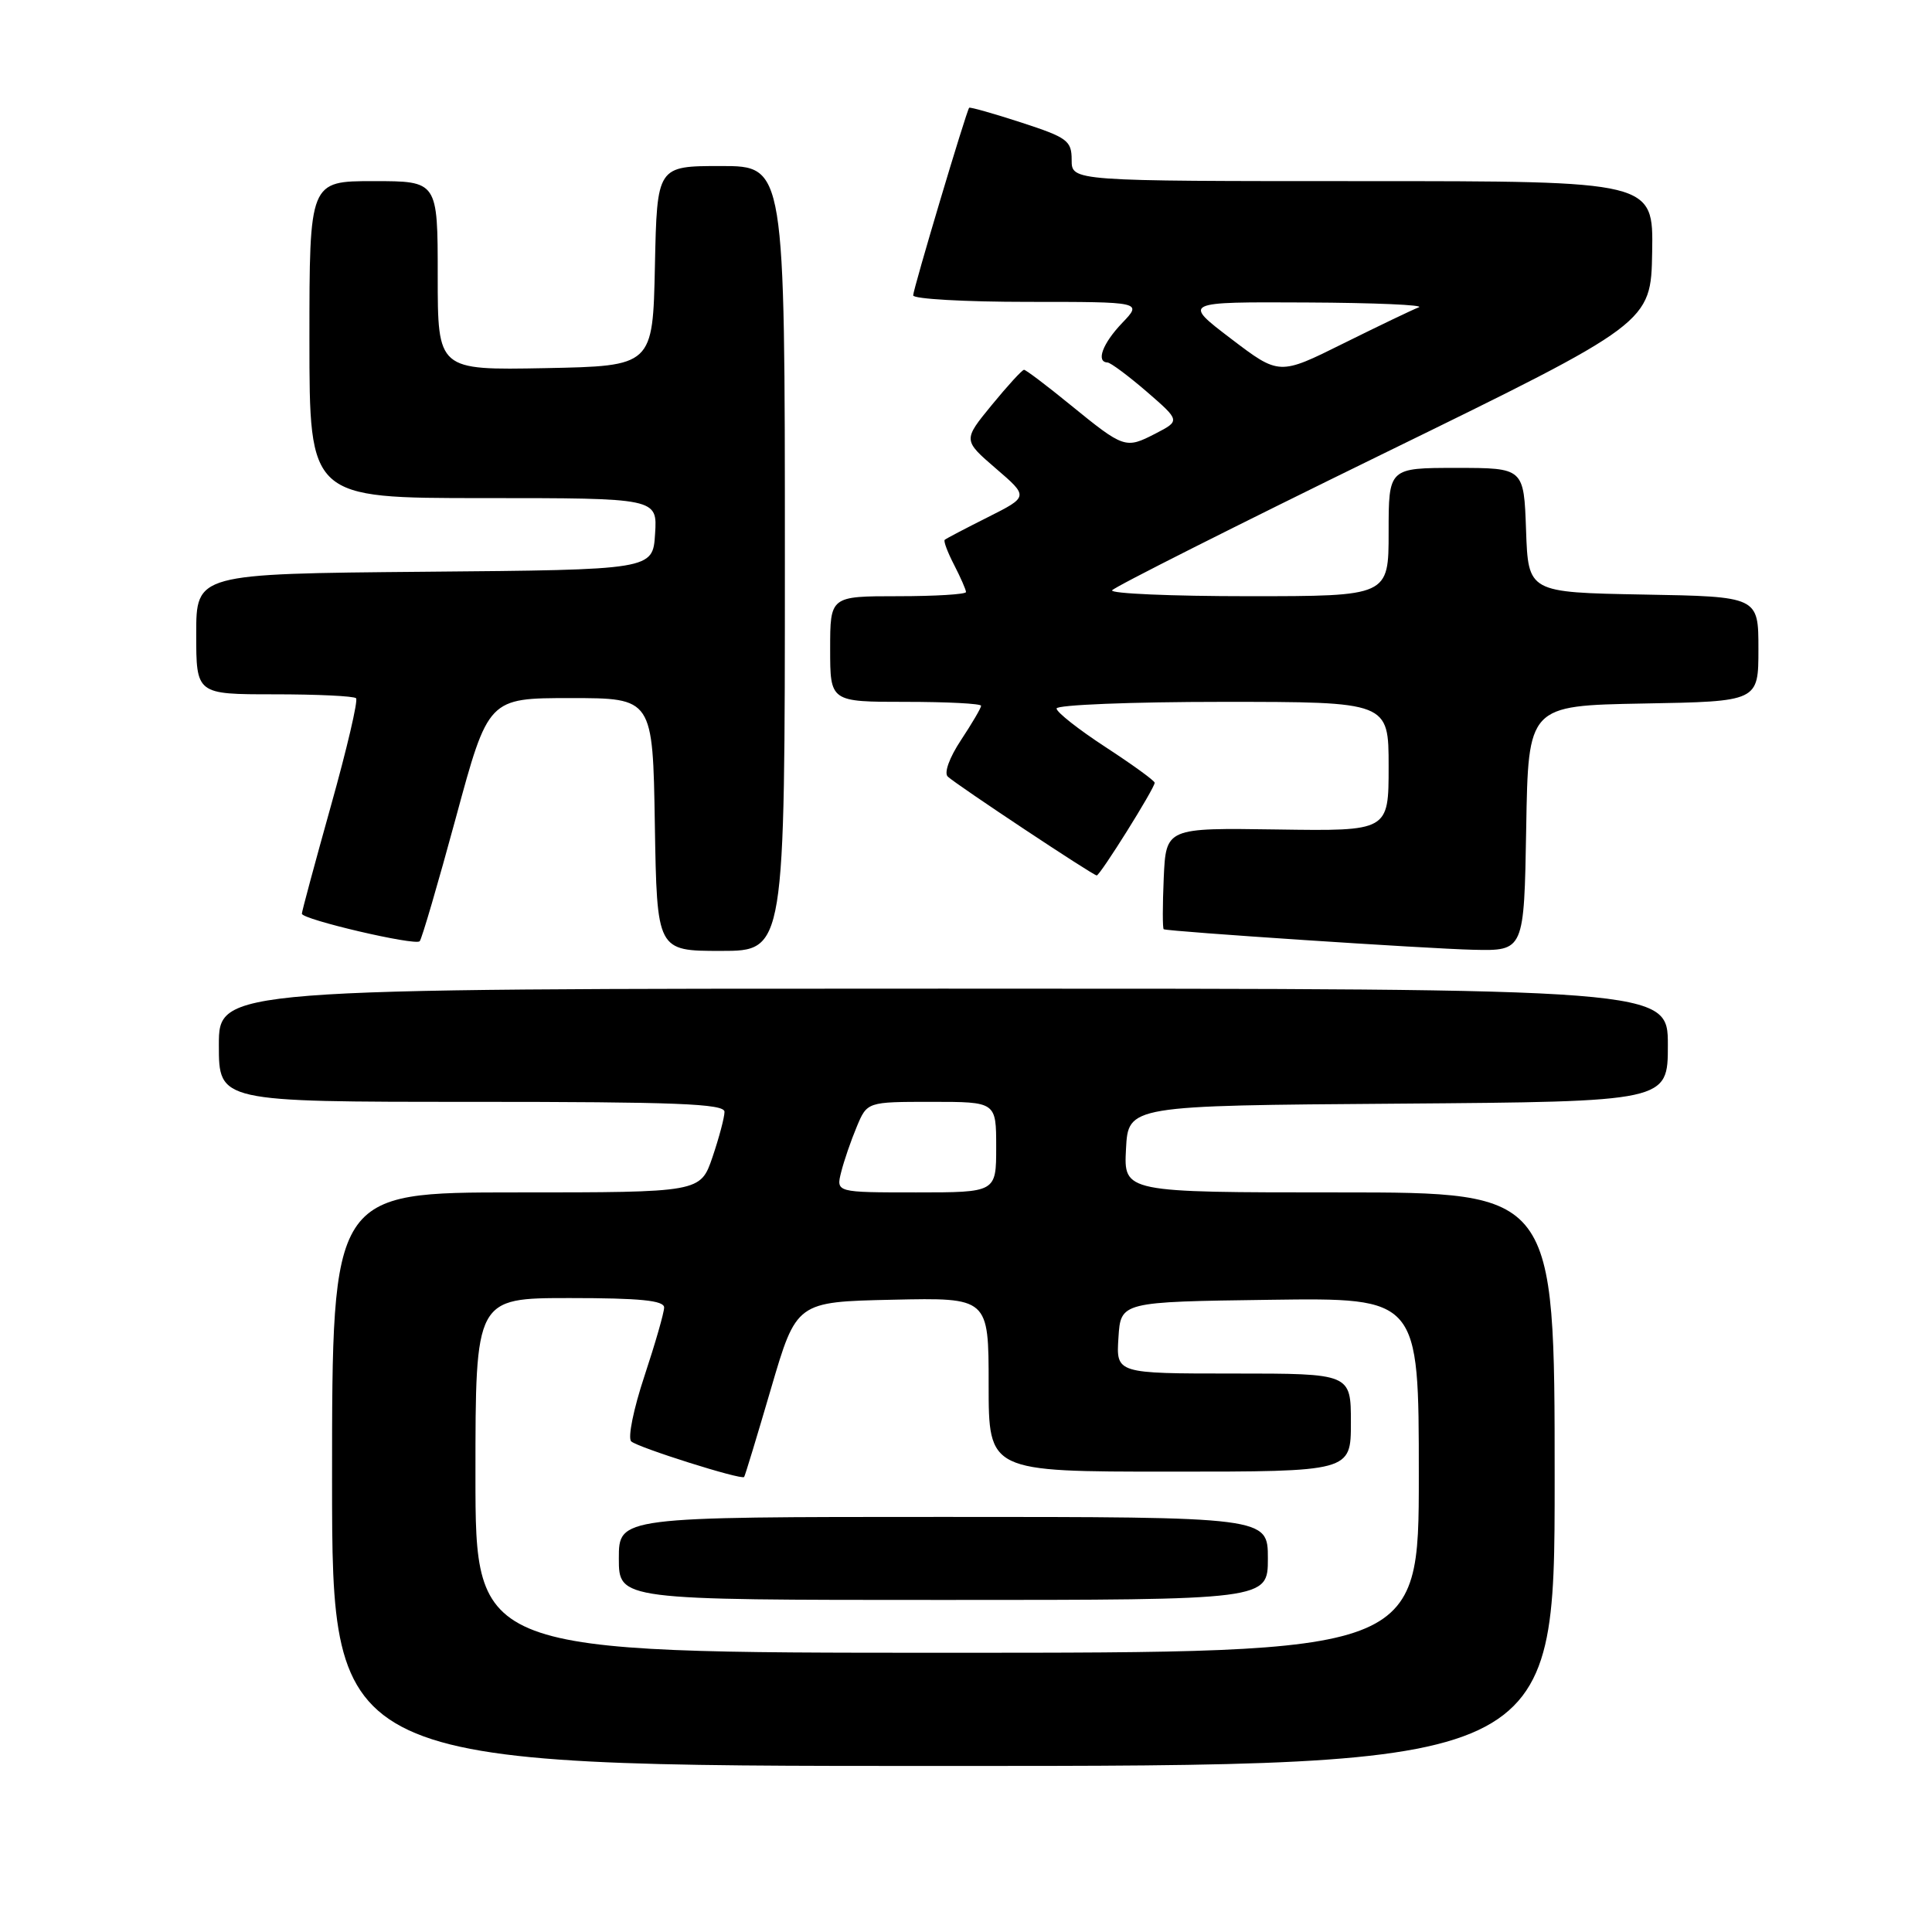 <?xml version="1.0" encoding="UTF-8" standalone="no"?>
<!DOCTYPE svg PUBLIC "-//W3C//DTD SVG 1.1//EN" "http://www.w3.org/Graphics/SVG/1.1/DTD/svg11.dtd" >
<svg xmlns="http://www.w3.org/2000/svg" xmlns:xlink="http://www.w3.org/1999/xlink" version="1.1" viewBox="0 0 256 256">
 <g >
 <path fill="currentColor"
d=" M 206.00 196.00 C 206.00 158.00 206.00 158.00 177.45 158.00 C 148.90 158.00 148.90 158.00 149.20 152.25 C 149.50 146.50 149.50 146.50 185.25 146.24 C 221.00 145.97 221.00 145.97 221.00 138.49 C 221.00 131.00 221.00 131.00 125.00 131.00 C 29.00 131.00 29.00 131.00 29.00 138.50 C 29.00 146.00 29.00 146.00 62.50 146.00 C 89.60 146.00 96.00 146.25 96.00 147.32 C 96.00 148.05 95.28 150.75 94.41 153.32 C 92.81 158.00 92.81 158.00 68.41 158.00 C 44.00 158.00 44.00 158.00 44.00 196.00 C 44.00 234.00 44.00 234.00 125.00 234.00 C 206.00 234.00 206.00 234.00 206.00 196.00 Z  M 104.00 74.00 C 104.00 22.00 104.00 22.00 95.53 22.00 C 87.06 22.00 87.06 22.00 86.78 35.25 C 86.50 48.50 86.50 48.50 72.25 48.78 C 58.00 49.05 58.00 49.05 58.00 36.53 C 58.00 24.00 58.00 24.00 49.50 24.00 C 41.00 24.00 41.00 24.00 41.00 45.00 C 41.00 66.00 41.00 66.00 64.05 66.00 C 87.11 66.00 87.11 66.00 86.80 70.75 C 86.50 75.50 86.50 75.50 56.25 75.76 C 26.00 76.03 26.00 76.03 26.00 84.01 C 26.00 92.00 26.00 92.00 36.33 92.00 C 42.02 92.00 46.90 92.23 47.18 92.52 C 47.47 92.80 45.97 99.21 43.85 106.77 C 41.74 114.32 40.00 120.76 40.00 121.07 C 40.00 121.83 55.00 125.34 55.61 124.72 C 55.88 124.46 58.03 117.10 60.40 108.37 C 64.70 92.50 64.70 92.50 75.60 92.50 C 86.50 92.50 86.50 92.50 86.77 109.25 C 87.05 126.00 87.05 126.00 95.52 126.00 C 104.00 126.00 104.00 126.00 104.00 74.00 Z  M 202.23 109.75 C 202.50 93.50 202.50 93.50 217.75 93.22 C 233.00 92.95 233.00 92.95 233.00 86.00 C 233.00 79.05 233.00 79.05 217.75 78.78 C 202.50 78.50 202.50 78.50 202.21 70.25 C 201.92 62.00 201.92 62.00 192.96 62.00 C 184.00 62.00 184.00 62.00 184.00 70.50 C 184.00 79.00 184.00 79.00 165.44 79.00 C 155.23 79.00 147.10 78.65 147.36 78.22 C 147.63 77.79 163.80 69.64 183.30 60.11 C 218.76 42.78 218.76 42.78 218.92 33.39 C 219.08 24.00 219.08 24.00 180.54 24.00 C 142.00 24.00 142.00 24.00 142.00 21.20 C 142.00 18.64 141.45 18.23 135.31 16.23 C 131.62 15.03 128.53 14.16 128.42 14.28 C 128.04 14.73 121.00 38.32 121.00 39.14 C 121.00 39.61 127.83 40.00 136.19 40.00 C 151.37 40.00 151.37 40.00 148.69 42.80 C 146.10 45.51 145.19 47.97 146.75 48.03 C 147.16 48.05 149.50 49.79 151.95 51.90 C 156.39 55.75 156.39 55.75 153.11 57.45 C 149.13 59.50 148.95 59.44 141.81 53.63 C 138.69 51.08 135.93 49.00 135.69 49.00 C 135.44 49.00 133.52 51.10 131.42 53.66 C 127.60 58.32 127.60 58.32 131.95 62.07 C 136.30 65.81 136.30 65.81 130.90 68.53 C 127.93 70.02 125.35 71.37 125.18 71.53 C 125.00 71.69 125.56 73.18 126.43 74.86 C 127.29 76.53 128.00 78.15 128.00 78.45 C 128.00 78.75 123.95 79.00 119.00 79.00 C 110.00 79.00 110.00 79.00 110.00 86.00 C 110.00 93.00 110.00 93.00 120.00 93.00 C 125.50 93.00 130.00 93.23 130.00 93.52 C 130.00 93.81 128.80 95.85 127.34 98.06 C 125.79 100.40 125.06 102.43 125.59 102.91 C 126.88 104.08 144.84 116.00 145.32 116.00 C 145.77 116.00 153.00 104.45 153.00 103.72 C 153.00 103.45 150.07 101.33 146.50 99.00 C 142.93 96.67 140.00 94.37 140.00 93.88 C 140.00 93.40 149.90 93.00 162.00 93.00 C 184.00 93.00 184.00 93.00 184.00 101.57 C 184.00 110.13 184.00 110.13 169.25 109.91 C 154.50 109.69 154.50 109.69 154.20 116.35 C 154.04 120.01 154.04 123.06 154.20 123.13 C 154.92 123.44 189.16 125.71 195.23 125.85 C 201.95 126.00 201.95 126.00 202.23 109.75 Z  M 63.00 195.50 C 63.00 172.00 63.00 172.00 75.50 172.00 C 84.82 172.00 88.00 172.32 88.00 173.25 C 88.00 173.93 86.82 178.02 85.39 182.34 C 83.95 186.67 83.16 190.54 83.64 190.99 C 84.49 191.79 98.22 196.13 98.60 195.71 C 98.71 195.60 100.31 190.32 102.16 184.00 C 105.53 172.50 105.53 172.50 118.27 172.22 C 131.00 171.94 131.00 171.94 131.00 183.47 C 131.00 195.00 131.00 195.00 155.00 195.00 C 179.00 195.00 179.00 195.00 179.00 188.50 C 179.00 182.00 179.00 182.00 163.45 182.00 C 147.89 182.00 147.89 182.00 148.20 177.25 C 148.50 172.50 148.50 172.50 168.25 172.23 C 188.00 171.96 188.00 171.96 188.00 195.48 C 188.00 219.00 188.00 219.00 125.50 219.00 C 63.00 219.00 63.00 219.00 63.00 195.50 Z  M 168.00 206.50 C 168.00 201.00 168.00 201.00 125.00 201.00 C 82.00 201.00 82.00 201.00 82.00 206.50 C 82.00 212.00 82.00 212.00 125.00 212.00 C 168.00 212.00 168.00 212.00 168.00 206.50 Z  M 111.46 155.31 C 111.83 153.82 112.76 151.12 113.52 149.31 C 114.90 146.00 114.90 146.00 123.45 146.00 C 132.00 146.00 132.00 146.00 132.00 152.00 C 132.00 158.00 132.00 158.00 121.39 158.00 C 110.78 158.00 110.78 158.00 111.46 155.31 Z  M 163.10 44.87 C 156.71 40.00 156.71 40.00 173.10 40.08 C 182.12 40.12 188.82 40.41 188.00 40.72 C 187.18 41.03 182.68 43.19 178.00 45.51 C 169.50 49.74 169.50 49.74 163.10 44.87 Z "/>
</g>
</svg>
